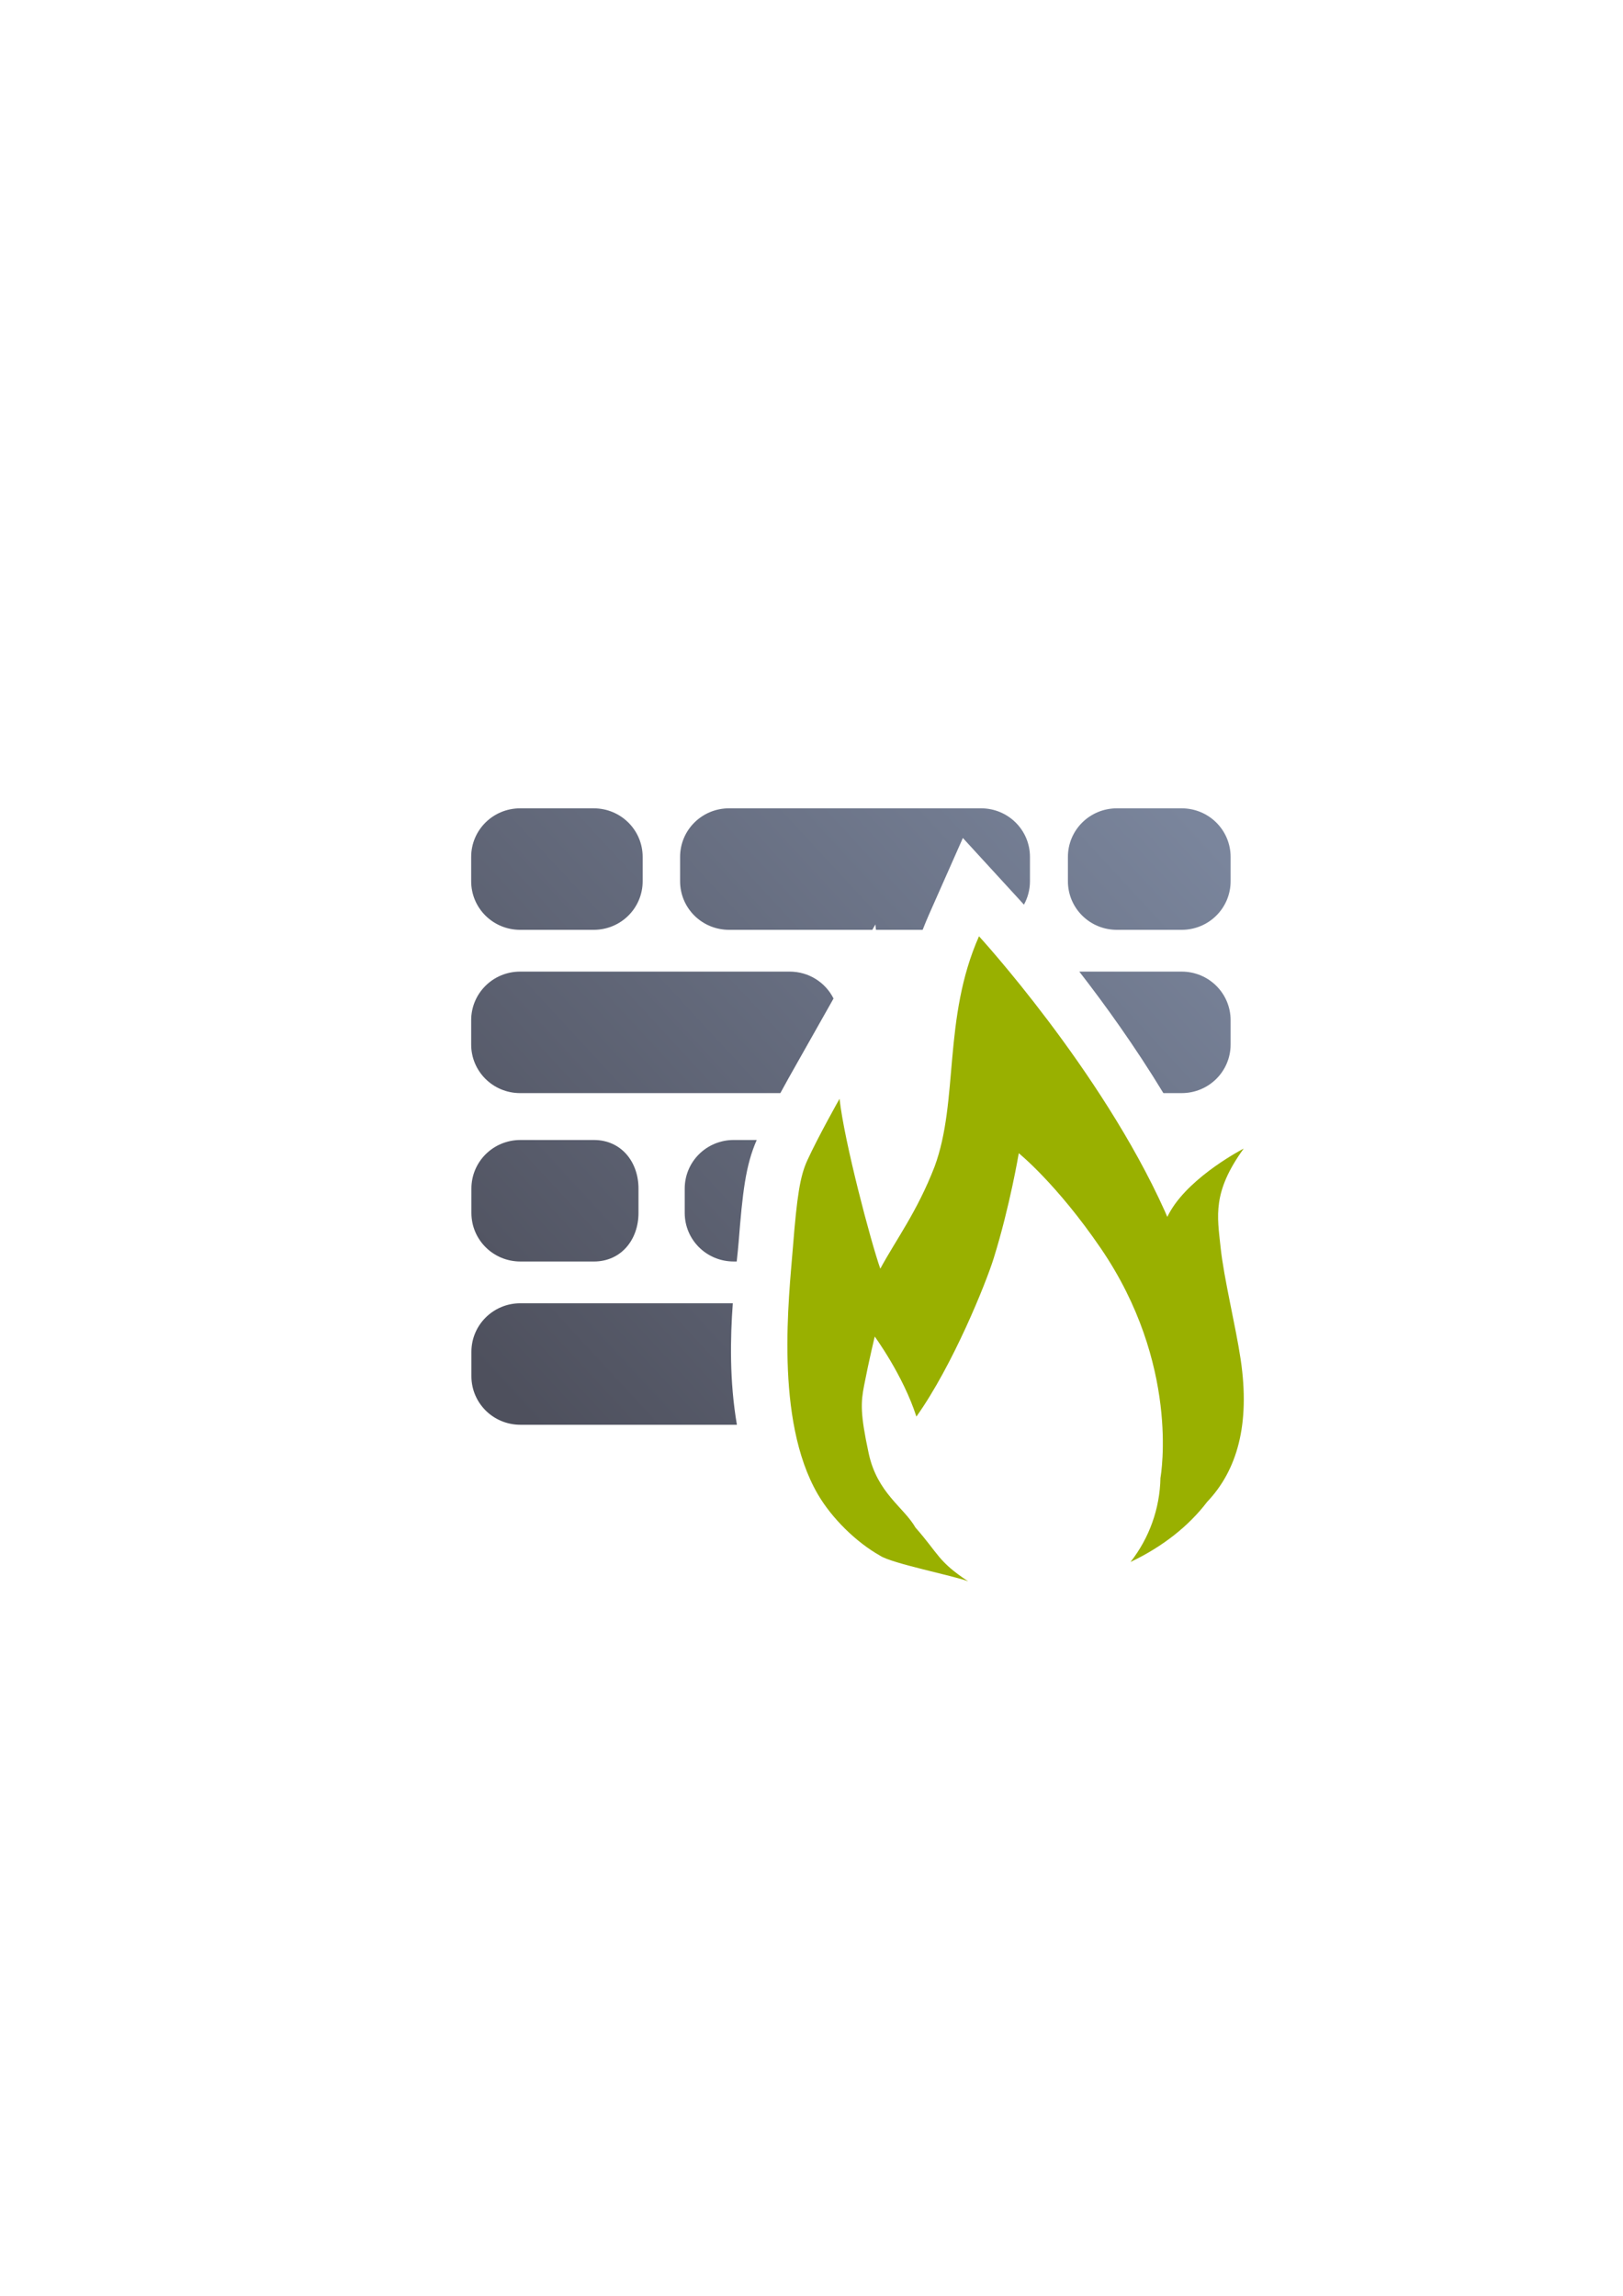 <?xml version="1.0" encoding="UTF-8" standalone="no"?>
<!-- Created with Inkscape (http://www.inkscape.org/) -->

<svg
   xmlns:dc="http://purl.org/dc/elements/1.1/"
   xmlns:cc="http://creativecommons.org/ns#"
   xmlns:rdf="http://www.w3.org/1999/02/22-rdf-syntax-ns#"
   xmlns:svg="http://www.w3.org/2000/svg"
   xmlns="http://www.w3.org/2000/svg"
   xmlns:xlink="http://www.w3.org/1999/xlink"
   xmlns:sodipodi="http://sodipodi.sourceforge.net/DTD/sodipodi-0.dtd"
   xmlns:inkscape="http://www.inkscape.org/namespaces/inkscape"
   width="210mm"
   height="297mm"
   viewBox="0 0 744.094 1052.362"
   id="svg2"
   version="1.1"
   inkscape:version="0.91 r13725"
   inkscape:export-xdpi="3.5999999"
   inkscape:export-ydpi="3.5999999"
   sodipodi:docname="firewall.svg"
   inkscape:export-filename="D:\Dokumente\Arbeit\RRZE\github\bicons\16x16\emblems\firewall.png">
  <title
     id="title4152">firewall</title>
  <defs
     id="defs4">
    <linearGradient
       id="linearGradient2224">
      <stop
         id="stop2226"
         offset="0"
         style="stop-color:#7c7c7c;stop-opacity:1;" />
      <stop
         id="stop2228"
         offset="1"
         style="stop-color:#b8b8b8;stop-opacity:1;" />
    </linearGradient>
    <linearGradient
       id="linearGradient15218">
      <stop
         id="stop15220"
         offset="0"
         style="stop-color:#eeeeef;stop-opacity:1;" />
      <stop
         id="stop2736"
         offset="0.599"
         style="stop-color:#d3d7cf;stop-opacity:1;" />
      <stop
         id="stop2738"
         offset="0.828"
         style="stop-color:#ffffff;stop-opacity:1;" />
      <stop
         id="stop15222"
         offset="1"
         style="stop-color:#d3d7cf;stop-opacity:1;" />
    </linearGradient>
    <pattern
       y="0"
       x="0"
       height="6"
       width="6"
       patternUnits="userSpaceOnUse"
       id="EMFhbasepattern" />
    <pattern
       y="0"
       x="0"
       height="6"
       width="6"
       patternUnits="userSpaceOnUse"
       id="EMFhbasepattern-5" />
    <linearGradient
       inkscape:collect="always"
       xlink:href="#linearGradient4268"
       id="linearGradient4274"
       x1="239.25"
       y1="648.112"
       x2="539.875"
       y2="372.112"
       gradientUnits="userSpaceOnUse"
       gradientTransform="matrix(1.008,0,0,1,-0.884,0.284)" />
    <linearGradient
       inkscape:collect="always"
       id="linearGradient4268">
      <stop
         style="stop-color:#4e505d;stop-opacity:1;"
         offset="0"
         id="stop4270" />
      <stop
         style="stop-color:#7a859c;stop-opacity:1"
         offset="1"
         id="stop4272" />
    </linearGradient>
  </defs>
  <sodipodi:namedview
     id="base"
     pagecolor="#ffffff"
     bordercolor="#666666"
     borderopacity="1.0"
     inkscape:pageopacity="0.0"
     inkscape:pageshadow="2"
     inkscape:zoom="1.3075346"
     inkscape:cx="203.40926"
     inkscape:cy="526.1811"
     inkscape:document-units="px"
     inkscape:current-layer="layer1"
     showgrid="false"
     showguides="true"
     inkscape:guide-bbox="true"
     inkscape:window-width="1600"
     inkscape:window-height="837"
     inkscape:window-x="-4"
     inkscape:window-y="-4"
     inkscape:window-maximized="1">
    <sodipodi:guide
       position="560,730"
       orientation="0,1"
       id="guide3338" />
    <sodipodi:guide
       position="560,330"
       orientation="0,1"
       id="guide3340" />
    <sodipodi:guide
       position="190,475"
       orientation="1,0"
       id="guide3344" />
    <sodipodi:guide
       position="590,451"
       orientation="1,0"
       id="guide3346" />
    <inkscape:grid
       type="xygrid"
       id="grid3440" />
  </sodipodi:namedview>
  <g
     inkscape:label="Ebene 1"
     inkscape:groupmode="layer"
     id="layer1">
    <g
       id="g4157">
      <g
         id="g4238">
        <rect
           style="opacity:1;fill:none;fill-opacity:1;stroke:none;stroke-width:23;stroke-linecap:butt;stroke-linejoin:round;stroke-miterlimit:4;stroke-dasharray:none;stroke-opacity:1"
           id="rect4160"
           width="400"
           height="400"
           x="190.113"
           y="322.408" />
        <path
           inkscape:connector-curvature="0"
           style="color:#252525;clip-rule:nonzero;display:inline;overflow:visible;visibility:visible;opacity:1;isolation:auto;mix-blend-mode:normal;color-interpolation:sRGB;color-interpolation-filters:linearRGB;solid-color:#252525;solid-opacity:1;fill:url(#linearGradient4274);fill-opacity:1;fill-rule:nonzero;stroke:none;stroke-width:23;stroke-linecap:butt;stroke-linejoin:round;stroke-miterlimit:4;stroke-dasharray:none;stroke-dashoffset:0;stroke-opacity:1;color-rendering:auto;image-rendering:auto;shape-rendering:auto;text-rendering:auto;enable-background:accumulate"
           d="m 334.266,370.521 c -12.444,0 -22.463,9.936 -22.463,22.279 l 0,11.141 c 0,12.343 10.019,22.279 22.463,22.279 l 65.67,0 1.398,-2.477 0.27,2.477 21.406,0 c 0.922,-2.37 1.905,-4.757 2.971,-7.164 l 15.467,-34.936 25.82,28.16 c 0,0 0.822,0.898 2.172,2.406 1.763,-3.183 2.768,-6.843 2.768,-10.746 l 0,-11.141 c 0,-12.343 -10.017,-22.279 -22.461,-22.279 l -115.48,0 z m -95.783,0.004 c -12.444,0 -22.463,9.936 -22.463,22.279 l 0,11.141 c 0,12.343 10.019,22.279 22.463,22.279 l 33.693,0 c 12.444,0 22.463,-9.936 22.463,-22.279 l 0,-11.141 c 0,-12.343 -10.019,-22.279 -22.463,-22.279 l -33.693,0 z m 273.586,0 c -12.444,0 -22.463,9.936 -22.463,22.279 l 0,11.141 c 0,12.343 10.019,22.279 22.463,22.279 l 29.66,0 c 12.444,0 22.465,-9.936 22.465,-22.279 l 0,-11.141 c 0,-12.343 -10.02,-22.279 -22.465,-22.279 l -29.66,0 z m -273.586,74.84 c -12.444,0 -22.463,9.938 -22.463,22.281 l 0,11.139 c 0,12.343 10.019,22.281 22.463,22.281 l 119.283,0 c 3.039,-5.608 5.371,-9.699 5.371,-9.699 l 19.012,-33.658 c -3.671,-7.328 -11.283,-12.344 -20.121,-12.344 l -123.545,0 z m 256.342,0 c 11.675,15.048 25.525,34.236 38.549,55.701 l 8.355,0 c 12.444,0 22.465,-9.938 22.465,-22.281 l 0,-11.139 c 0,-12.343 -10.02,-22.281 -22.465,-22.281 l -46.904,0 z m -32.23,40.58 c -0.18,2.134 -0.406,4.32 -0.598,6.494 l 10.723,8.627 0.814,0 c -3.724,-5.321 -7.376,-10.341 -10.939,-15.121 z m -126.207,36.605 c -12.444,0 -22.463,9.936 -22.463,22.279 l 0,11.141 c 0,12.343 10.019,22.281 22.463,22.281 l 1.375,0 c 0.36,-3.377 0.678,-6.387 0.873,-8.842 1.82,-22.948 3.178,-35.167 8.299,-46.859 l -10.547,0 z m -97.799,0.004 c -12.444,0 -22.465,9.936 -22.465,22.279 l 0,11.141 c 0,12.343 10.021,22.281 22.465,22.281 l 33.693,0 c 12.444,0 20.447,-9.938 20.447,-22.281 l 0,-11.141 c 0,-12.343 -8.003,-22.279 -20.447,-22.279 l -33.693,0 z m 0,74.84 c -12.444,0 -22.465,9.938 -22.465,22.281 l 0,11.141 c 0,12.343 10.021,22.279 22.465,22.279 l 99.256,0 c -3.436,-20.07 -3.052,-39.723 -1.873,-55.701 l -97.383,0 z"
           id="rect4178" />
        <path
           style="fill:#99b000;fill-opacity:1;fill-rule:evenodd;stroke:none;stroke-width:1px;stroke-linecap:butt;stroke-linejoin:miter;stroke-opacity:1"
           d="m 428.459,534.81 c -8.016,20.683 -17.529,33.189 -24.871,46.741 -4.326,-12.268 -16.554,-58.358 -18.684,-77.889 0,0 -9.77,17.297 -14.8,28.284 -3.301,7.212 -4.713,16.326 -6.547,39.441 -1.834,23.116 -8.525,79.287 11.347,113.486 6.462,11.121 17.646,22.059 28.618,28.246 5.412,3.598 33.896,9.194 40.335,11.727 -13.875,-9.144 -13.401,-12.442 -24.141,-24.634 -5.417,-9.428 -17.518,-15.771 -21.452,-34.024 -3.934,-18.253 -3.606,-23.366 -2.099,-31.118 2.285,-11.759 4.869,-22.41 4.869,-22.41 0,0 12.972,17.639 19.104,36.678 16.682,-23.423 31.864,-61.089 35.434,-72.542 7.479,-23.993 11.502,-48.181 11.502,-48.181 0,0 17.36,13.97 37.543,43.5 36.305,53.122 27.724,103.587 27.414,105.331 -0.262,13.996 -5.08,27.526 -13.724,38.537 14.528,-6.884 26.626,-16.369 35.115,-27.531 13.717,-14.407 19.835,-35.477 15.381,-65.332 -2.296,-15.389 -7.714,-37.179 -9.213,-51.461 -1.499,-14.282 -3.864,-25.163 10.606,-45.167 0,0 -23.742,12.191 -33.421,28.349 -0.6,1.001 -1.124,1.986 -1.609,2.957 -0.392,-0.898 -0.761,-1.793 -1.167,-2.694 -29.257,-64.966 -85.158,-125.929 -85.158,-125.929 -16.679,37.676 -9.202,75.449 -20.382,105.634 z"
           id="path4295"
           inkscape:connector-curvature="0"
           sodipodi:nodetypes="cccszsccczsccscscccsscccscc" />
      </g>
    </g>
  </g>
</svg>
